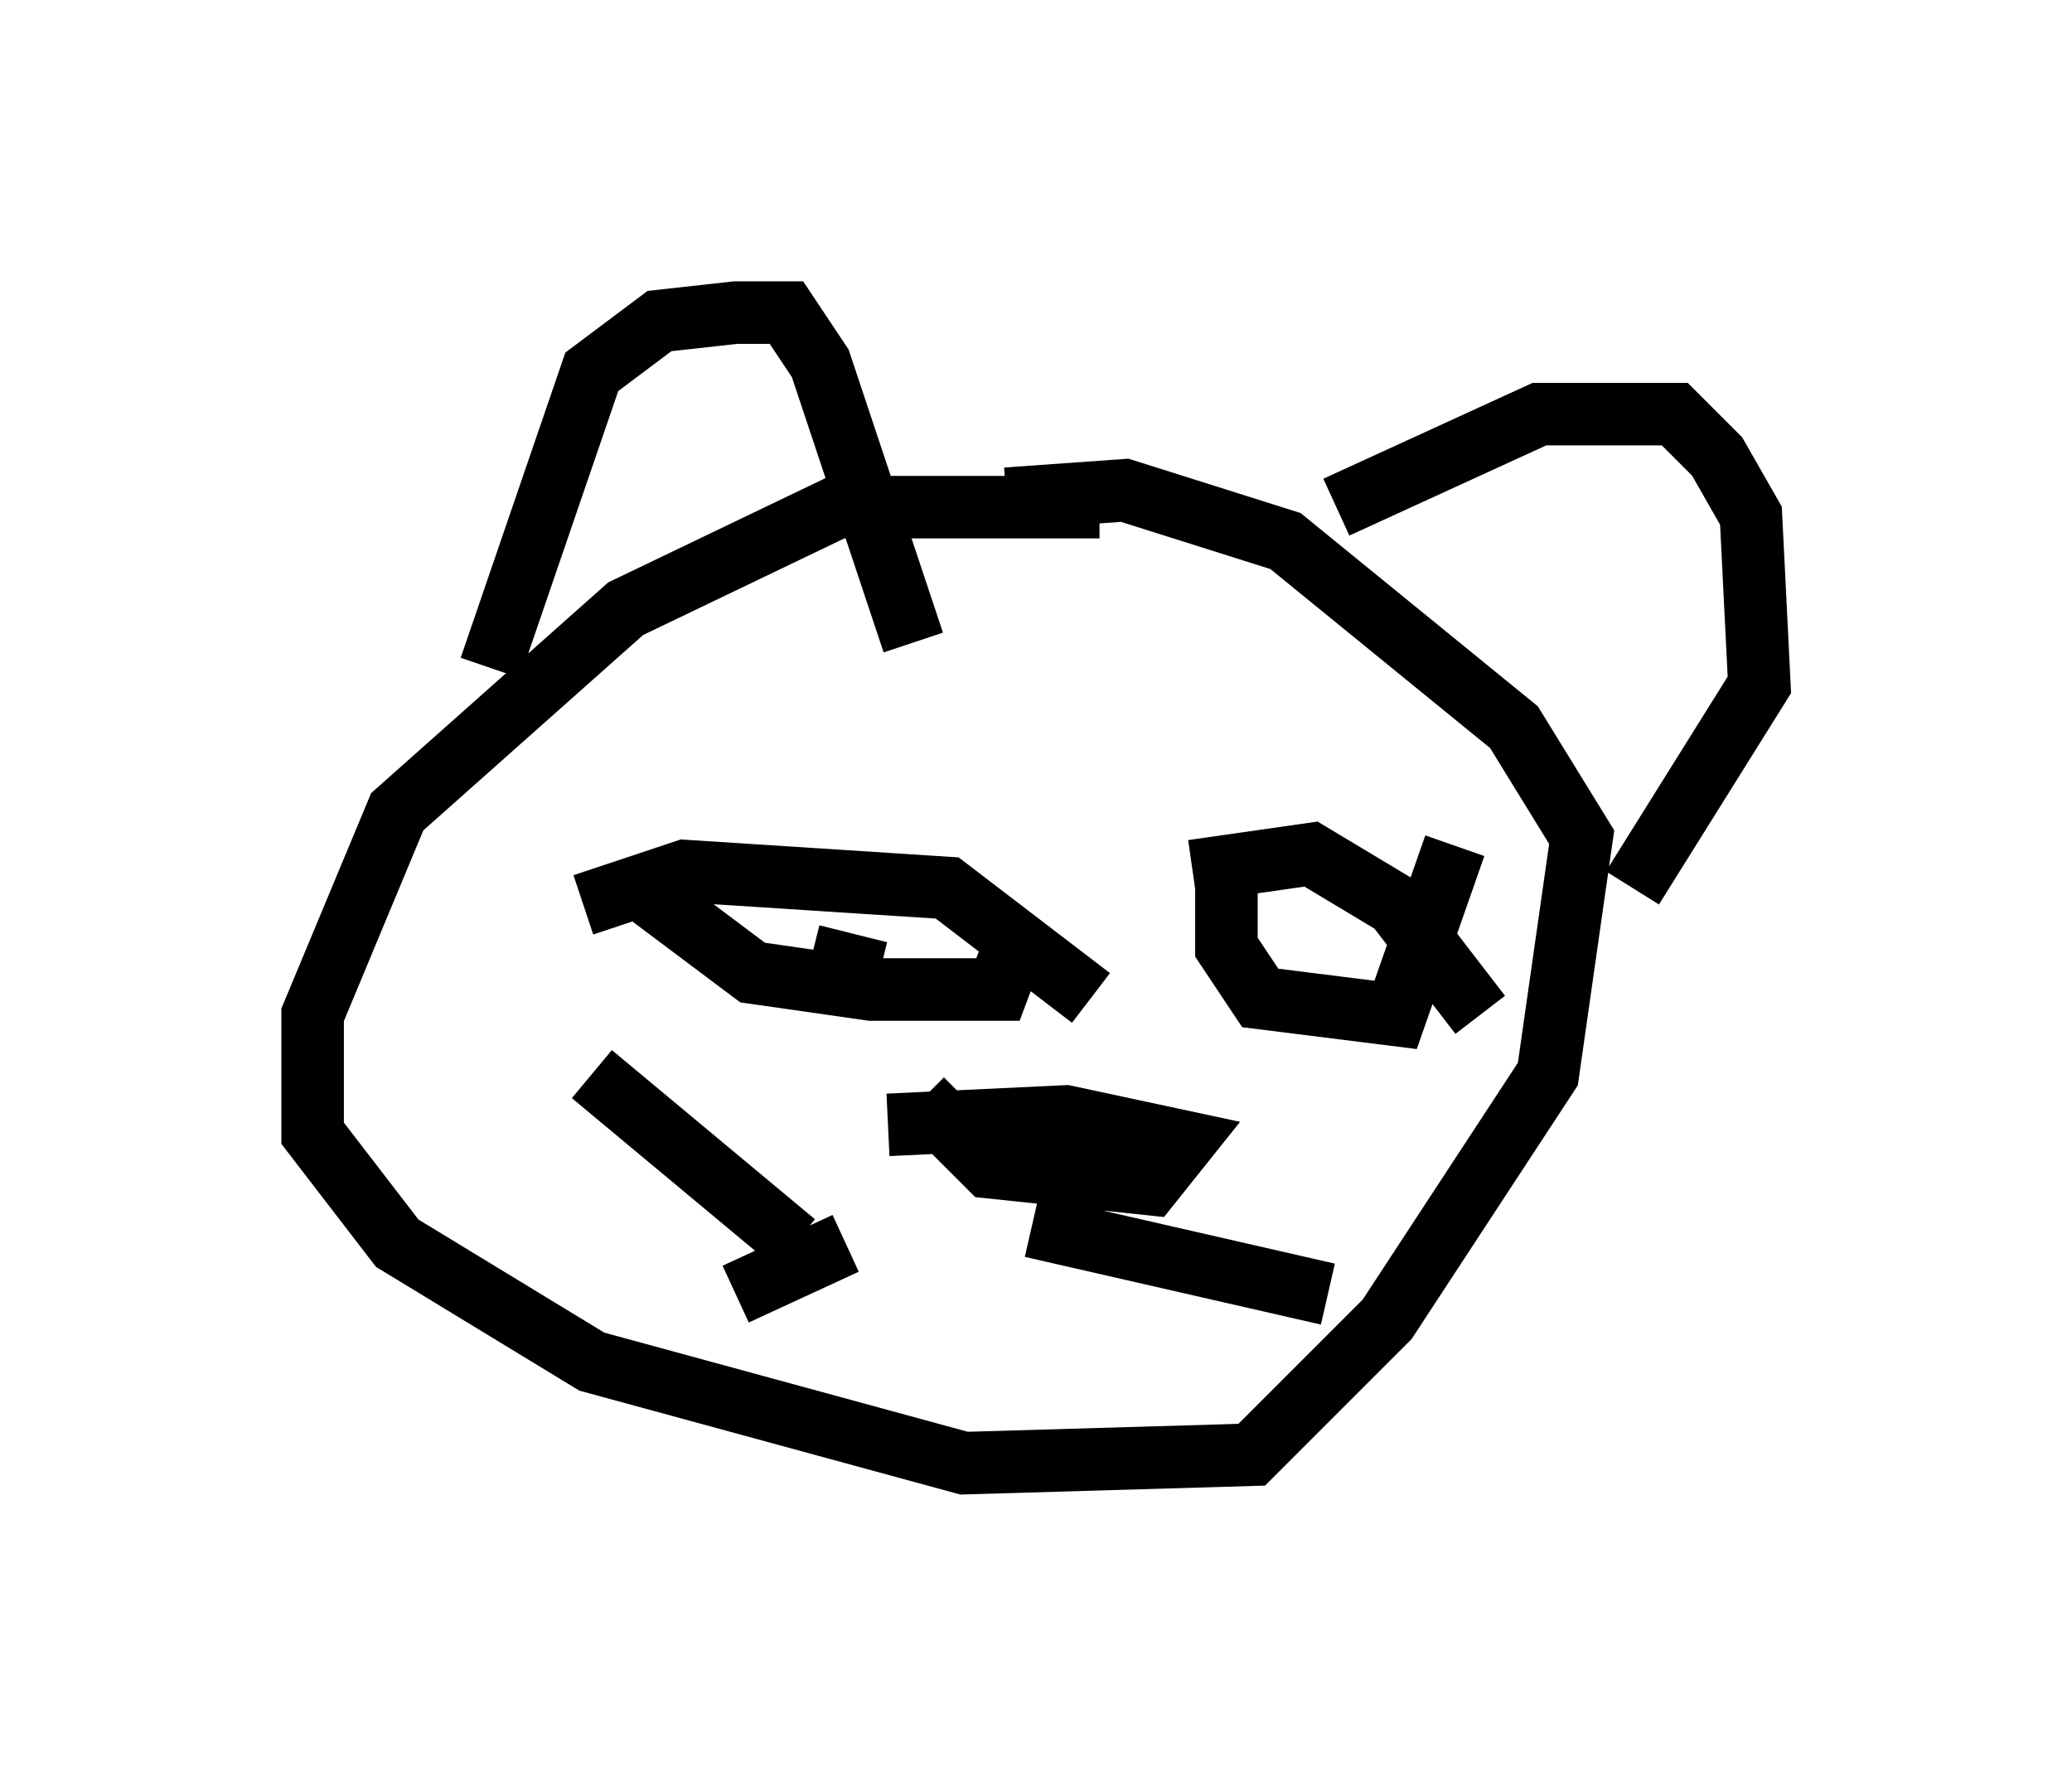 <?xml version="1.0" encoding="utf-8" ?>
<svg baseProfile="full" height="28.403" version="1.1" width="33.139" xmlns="http://www.w3.org/2000/svg" xmlns:ev="http://www.w3.org/2001/xml-events" xmlns:xlink="http://www.w3.org/1999/xlink"><defs /><rect fill="white" height="28.403" width="33.139" x="0" y="0" /><path d="M19.073, 9.33 m-1.488, -1.218 l-4.195, 0.0 -3.383, 1.624 l-3.654, 3.248 -1.353, 3.248 l0.0, 1.894 1.353, 1.759 l3.112, 1.894 5.954, 1.624 l4.601, -0.135 2.165, -2.165 l2.571, -3.924 0.541, -3.789 l-1.083, -1.759 -3.654, -2.977 l-2.571, -0.812 -1.894, 0.135 m-8.254, 2.706 l1.624, -4.736 1.083, -0.812 l1.218, -0.135 0.812, 0.0 l0.541, 0.812 1.488, 4.465 m6.766, -2.165 l3.248, -1.488 2.165, 0.0 l0.677, 0.677 0.541, 0.947 l0.135, 2.706 -2.03, 3.248 m-16.779, 0.271 l1.624, -0.541 4.195, 0.271 l2.3, 1.759 m-7.036, -1.624 l1.624, 1.218 1.894, 0.271 l2.03, 0.0 0.406, -1.083 m-3.383, 0.541 l1.083, 0.271 m5.007, -1.624 l1.894, -0.271 1.353, 0.812 l1.353, 1.759 m-4.059, -2.165 l0.0, 1.083 0.541, 0.812 l2.165, 0.271 0.947, -2.706 m-1.353, 0.947 l0.135, -0.406 m-7.307, 3.518 l1.083, 1.083 2.571, 0.271 l0.541, -0.677 -1.894, -0.406 l-2.842, 0.135 m-1.488, 1.894 l-3.248, -2.706 m7.036, 2.436 l4.736, 1.083 m-7.713, -0.812 l-1.759, 0.812 " fill="none" stroke="black" stroke-width="1" /></svg>
